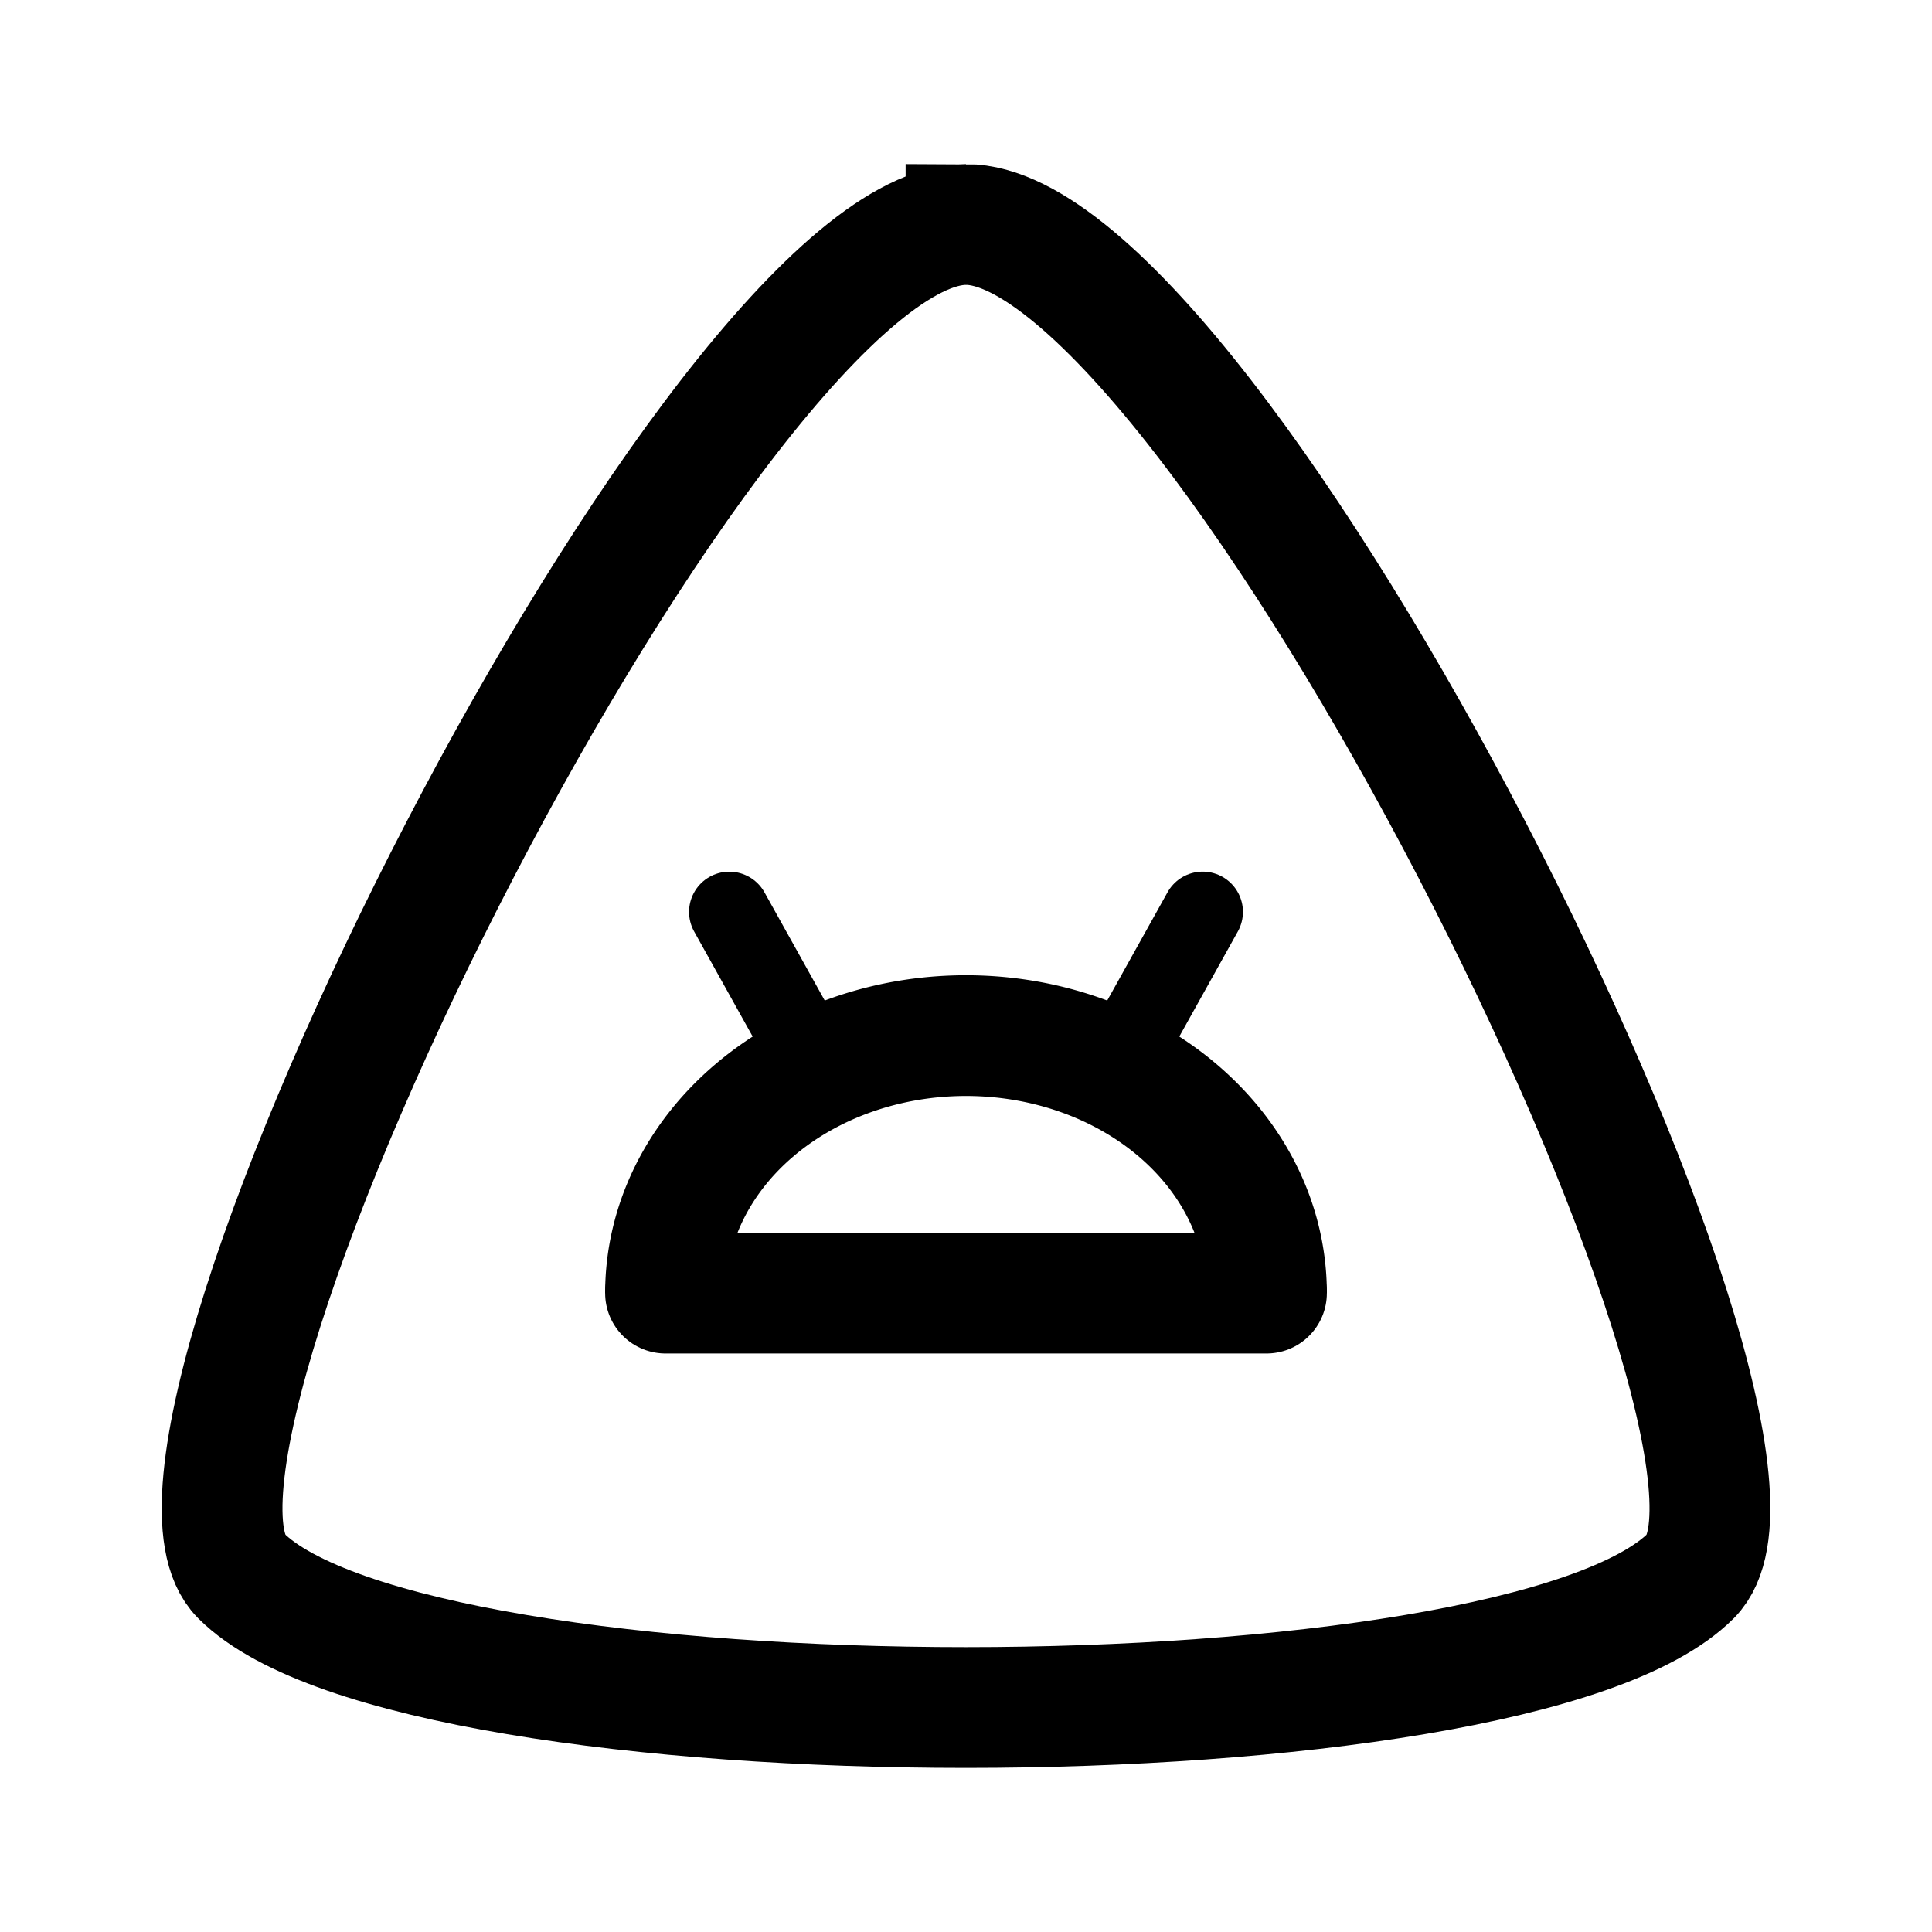 <svg xmlns="http://www.w3.org/2000/svg" width="192" height="192" stroke="#000" stroke-width="12" viewBox="0 0 192 192"><path stroke-linecap="round" stroke-width="8" d="m72.478 90.627 5.99 10.75m41.054-10.755-5.992 10.752"/><path fill="none" d="M96 22.31c-24.75 0-85.343 120.989-72.044 134.287 17.476 17.475 126.646 17.44 144.088 0C181.344 143.299 120.751 22.309 96 22.309z"/><path fill="none" d="M66.138 128.508a29.862 25.59 0 0 1 59.724-.001"/><path stroke-linecap="round" d="M66.138 128.508h59.724"/></svg>